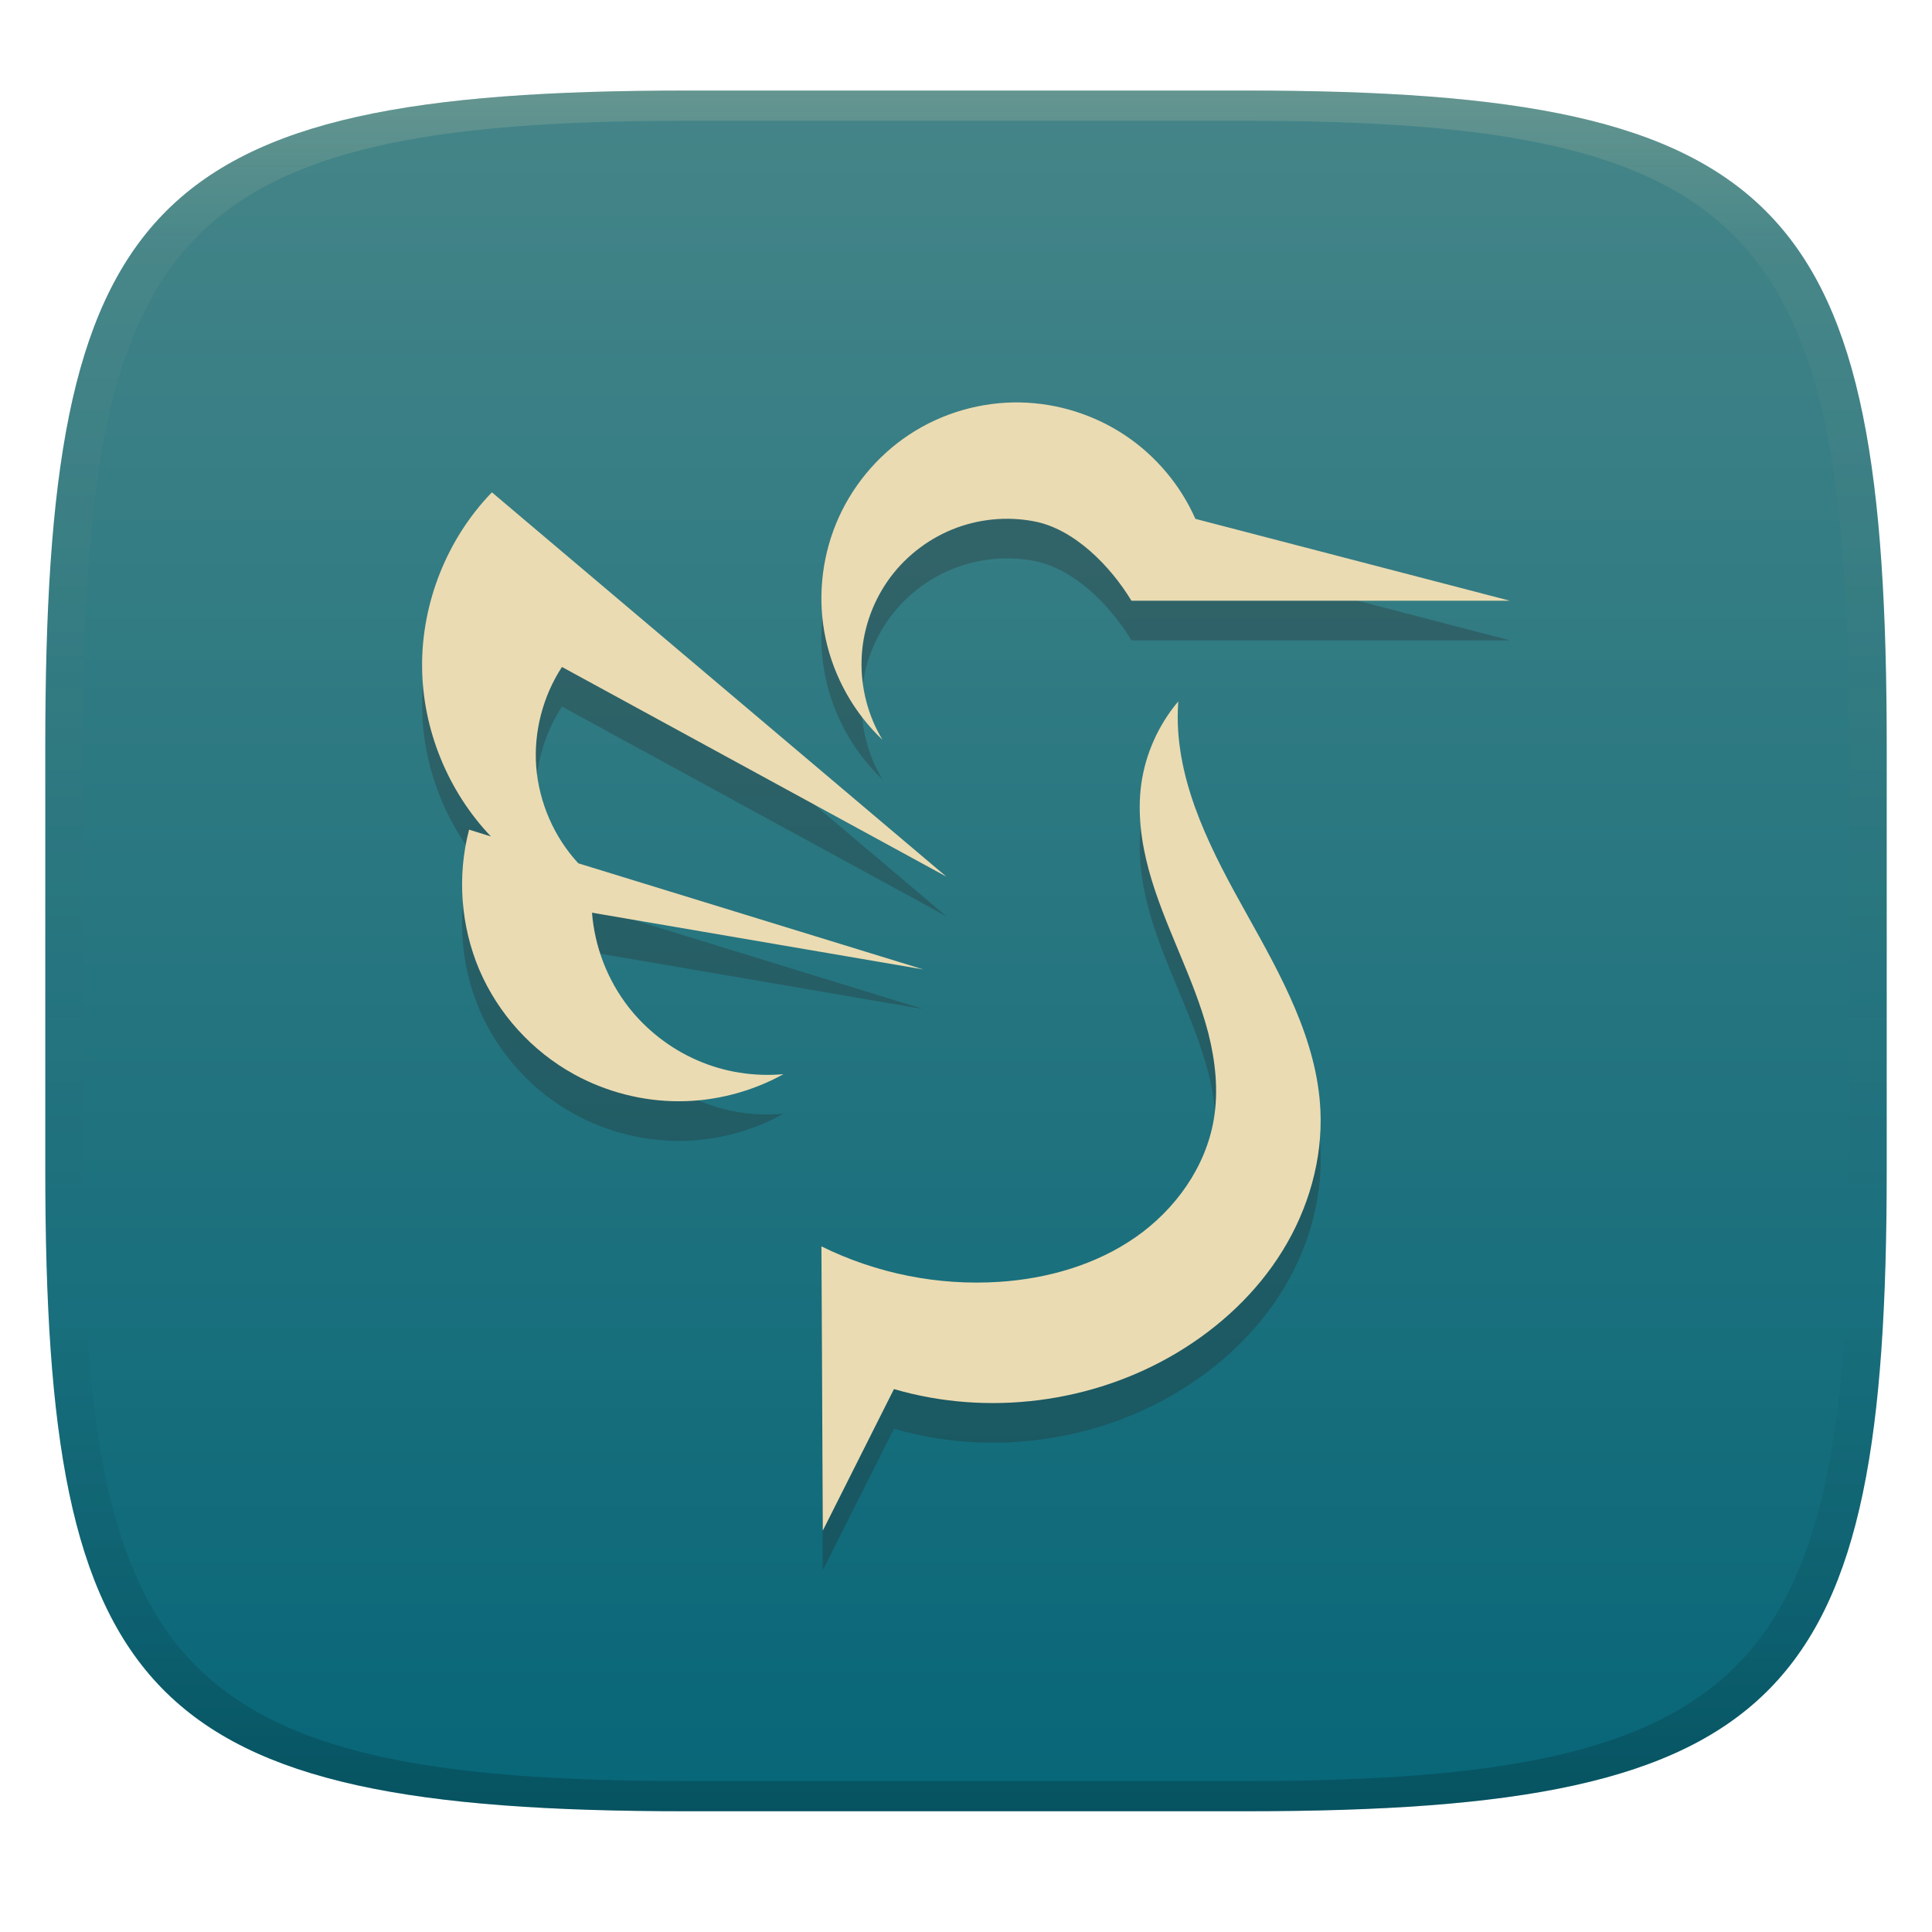 <svg width="256" height="256" version="1.1" xmlns="http://www.w3.org/2000/svg">
  <defs>
    <linearGradient id="linearGradient31" x1=".5" x2=".5" y2="1" gradientTransform="matrix(244,0,0,228,5.986,12)" gradientUnits="userSpaceOnUse">
      <stop stop-color="#ebdbb2" stop-opacity=".2" offset="0"/>
      <stop stop-color="#ebdbb2" stop-opacity=".05" offset=".1"/>
      <stop stop-opacity="0" offset=".704"/>
      <stop stop-opacity=".1" offset=".897"/>
      <stop stop-opacity=".2" offset="1"/>
    </linearGradient>
    <linearGradient id="linearGradient6" x1="140" x2="140" y1="12" y2="240" gradientUnits="userSpaceOnUse">
      <stop stop-color="#458588" offset="0"/>
      <stop stop-color="#076678" offset="1"/>
    </linearGradient>
  </defs>
  <path d="m165 12c72 0 85 15 85 87v56c0 70-13 85-85 85h-74c-72 0-85-15-85-85v-56c0-72 13-87 85-87z" fill="url(#linearGradient6)" style="isolation:isolate"/>
  <path d="m135.25 58.576c-5.185-0.109-10.39 1.38-14.73 4.237-4.329 2.846-7.776 7.035-9.741 11.83-1.965 4.811-2.467 10.19-1.369 15.27 1.097 5.064 3.745 9.801 7.519 13.36-1.917-3.159-2.885-6.918-2.765-10.62 0.109-3.702 1.326-7.336 3.437-10.39 2.11-3.039 5.128-5.449 8.552-6.847 3.424-1.399 7.237-1.785 10.88-1.085 5.293 1.001 10.1 5.91 12.89 10.52h50.15l-41.68-10.85c-1.977-4.485-5.264-8.372-9.328-11.08-4.075-2.713-8.928-4.244-13.82-4.341zm-70.07 11.91c-5.932 6.125-9.322 14.63-9.25 23.15 0.064 8.269 3.418 16.47 9.121 22.45l-2.894-0.904c-1.604 6.125-1.114 12.78 1.369 18.6 2.496 5.812 6.959 10.74 12.51 13.8 4.232 2.339 9.066 3.591 13.9 3.591 4.835 0 9.643-1.252 13.88-3.591-3.895 0.349-7.839-0.267-11.42-1.835-3.581-1.555-6.785-4.045-9.173-7.131-2.749-3.569-4.43-7.943-4.78-12.43l43.9 7.519-45.71-14.06c-3.219-3.469-5.212-8.076-5.581-12.79-0.349-4.63 0.879-9.347 3.411-13.23l50.93 27.78zm90.95 27.7c-2.624 3.103-4.357 6.959-4.909 10.98-0.515 3.802 2e-3 7.691 1.008 11.39 1.006 3.691 2.507 7.256 3.979 10.8s2.945 7.085 3.902 10.8c0.944 3.716 1.361 7.643 0.723 11.42-1.067 6.328-5.1 11.94-10.36 15.61-5.261 3.667-11.69 5.5-18.09 5.917-8.082 0.527-16.28-1.109-23.54-4.703l0.18 37.67 9.431-18.76c12.45 3.642 26.37 1.853 37.49-4.806 5.617-3.36 10.54-7.92 13.98-13.49 3.446-5.568 5.345-12.13 5.038-18.66-0.441-9.308-5.203-17.81-9.741-25.94-4.55-8.131-9.111-16.75-9.173-26.07 0-0.724 0.032-1.447 0.075-2.17z" fill="#282828" opacity=".3" stroke-width="13.23" style="isolation:isolate"/>
  <path d="m135.25 53.326c-5.185-0.109-10.39 1.38-14.73 4.237-4.329 2.846-7.776 7.035-9.741 11.83-1.965 4.811-2.467 10.19-1.369 15.27 1.097 5.064 3.745 9.801 7.519 13.36-1.917-3.159-2.885-6.918-2.765-10.62 0.109-3.702 1.326-7.336 3.437-10.39 2.11-3.039 5.128-5.449 8.552-6.847 3.424-1.399 7.237-1.785 10.88-1.085 5.293 1.001 10.1 5.91 12.89 10.52h50.15l-41.68-10.85c-1.977-4.485-5.264-8.372-9.328-11.08-4.075-2.713-8.928-4.244-13.82-4.341zm-70.07 11.91c-5.932 6.125-9.322 14.63-9.25 23.15 0.064 8.269 3.418 16.47 9.121 22.45l-2.894-0.904c-1.604 6.125-1.114 12.78 1.369 18.6 2.496 5.812 6.959 10.74 12.51 13.8 4.232 2.339 9.066 3.591 13.9 3.591 4.835 0 9.643-1.252 13.88-3.591-3.895 0.349-7.839-0.267-11.42-1.835-3.581-1.555-6.785-4.045-9.173-7.131-2.749-3.569-4.43-7.943-4.78-12.43l43.9 7.519-45.71-14.06c-3.219-3.469-5.212-8.076-5.581-12.79-0.349-4.63 0.879-9.347 3.411-13.23l50.93 27.78zm90.95 27.7c-2.624 3.103-4.357 6.959-4.909 10.98-0.515 3.802 2e-3 7.691 1.008 11.39 1.006 3.691 2.507 7.256 3.979 10.8s2.945 7.085 3.902 10.8c0.944 3.716 1.361 7.643 0.723 11.42-1.067 6.328-5.1 11.94-10.36 15.61-5.261 3.667-11.69 5.5-18.09 5.917-8.082 0.527-16.28-1.109-23.54-4.703l0.18 37.67 9.431-18.76c12.45 3.642 26.37 1.853 37.49-4.806 5.617-3.36 10.54-7.92 13.98-13.49 3.446-5.568 5.345-12.13 5.038-18.66-0.441-9.308-5.203-17.81-9.741-25.94-4.55-8.131-9.111-16.75-9.173-26.07 0-0.724 0.032-1.447 0.075-2.17z" fill="#ebdbb2" stroke-width="13.23" style="isolation:isolate"/>
  <path d="m91 12c-72 0-85 15-85 87v56c0 70 13 85 85 85h74c72 0 85-15 85-85v-56c0-72-13-87-85-87zm0 4h74c68 0 80 15 80 83v56c0 66-12 81-80 81h-74c-68 0-80-15-80-81v-56c0-68 12-83 80-83z" fill="url(#linearGradient31)" style="isolation:isolate"/>
</svg>
